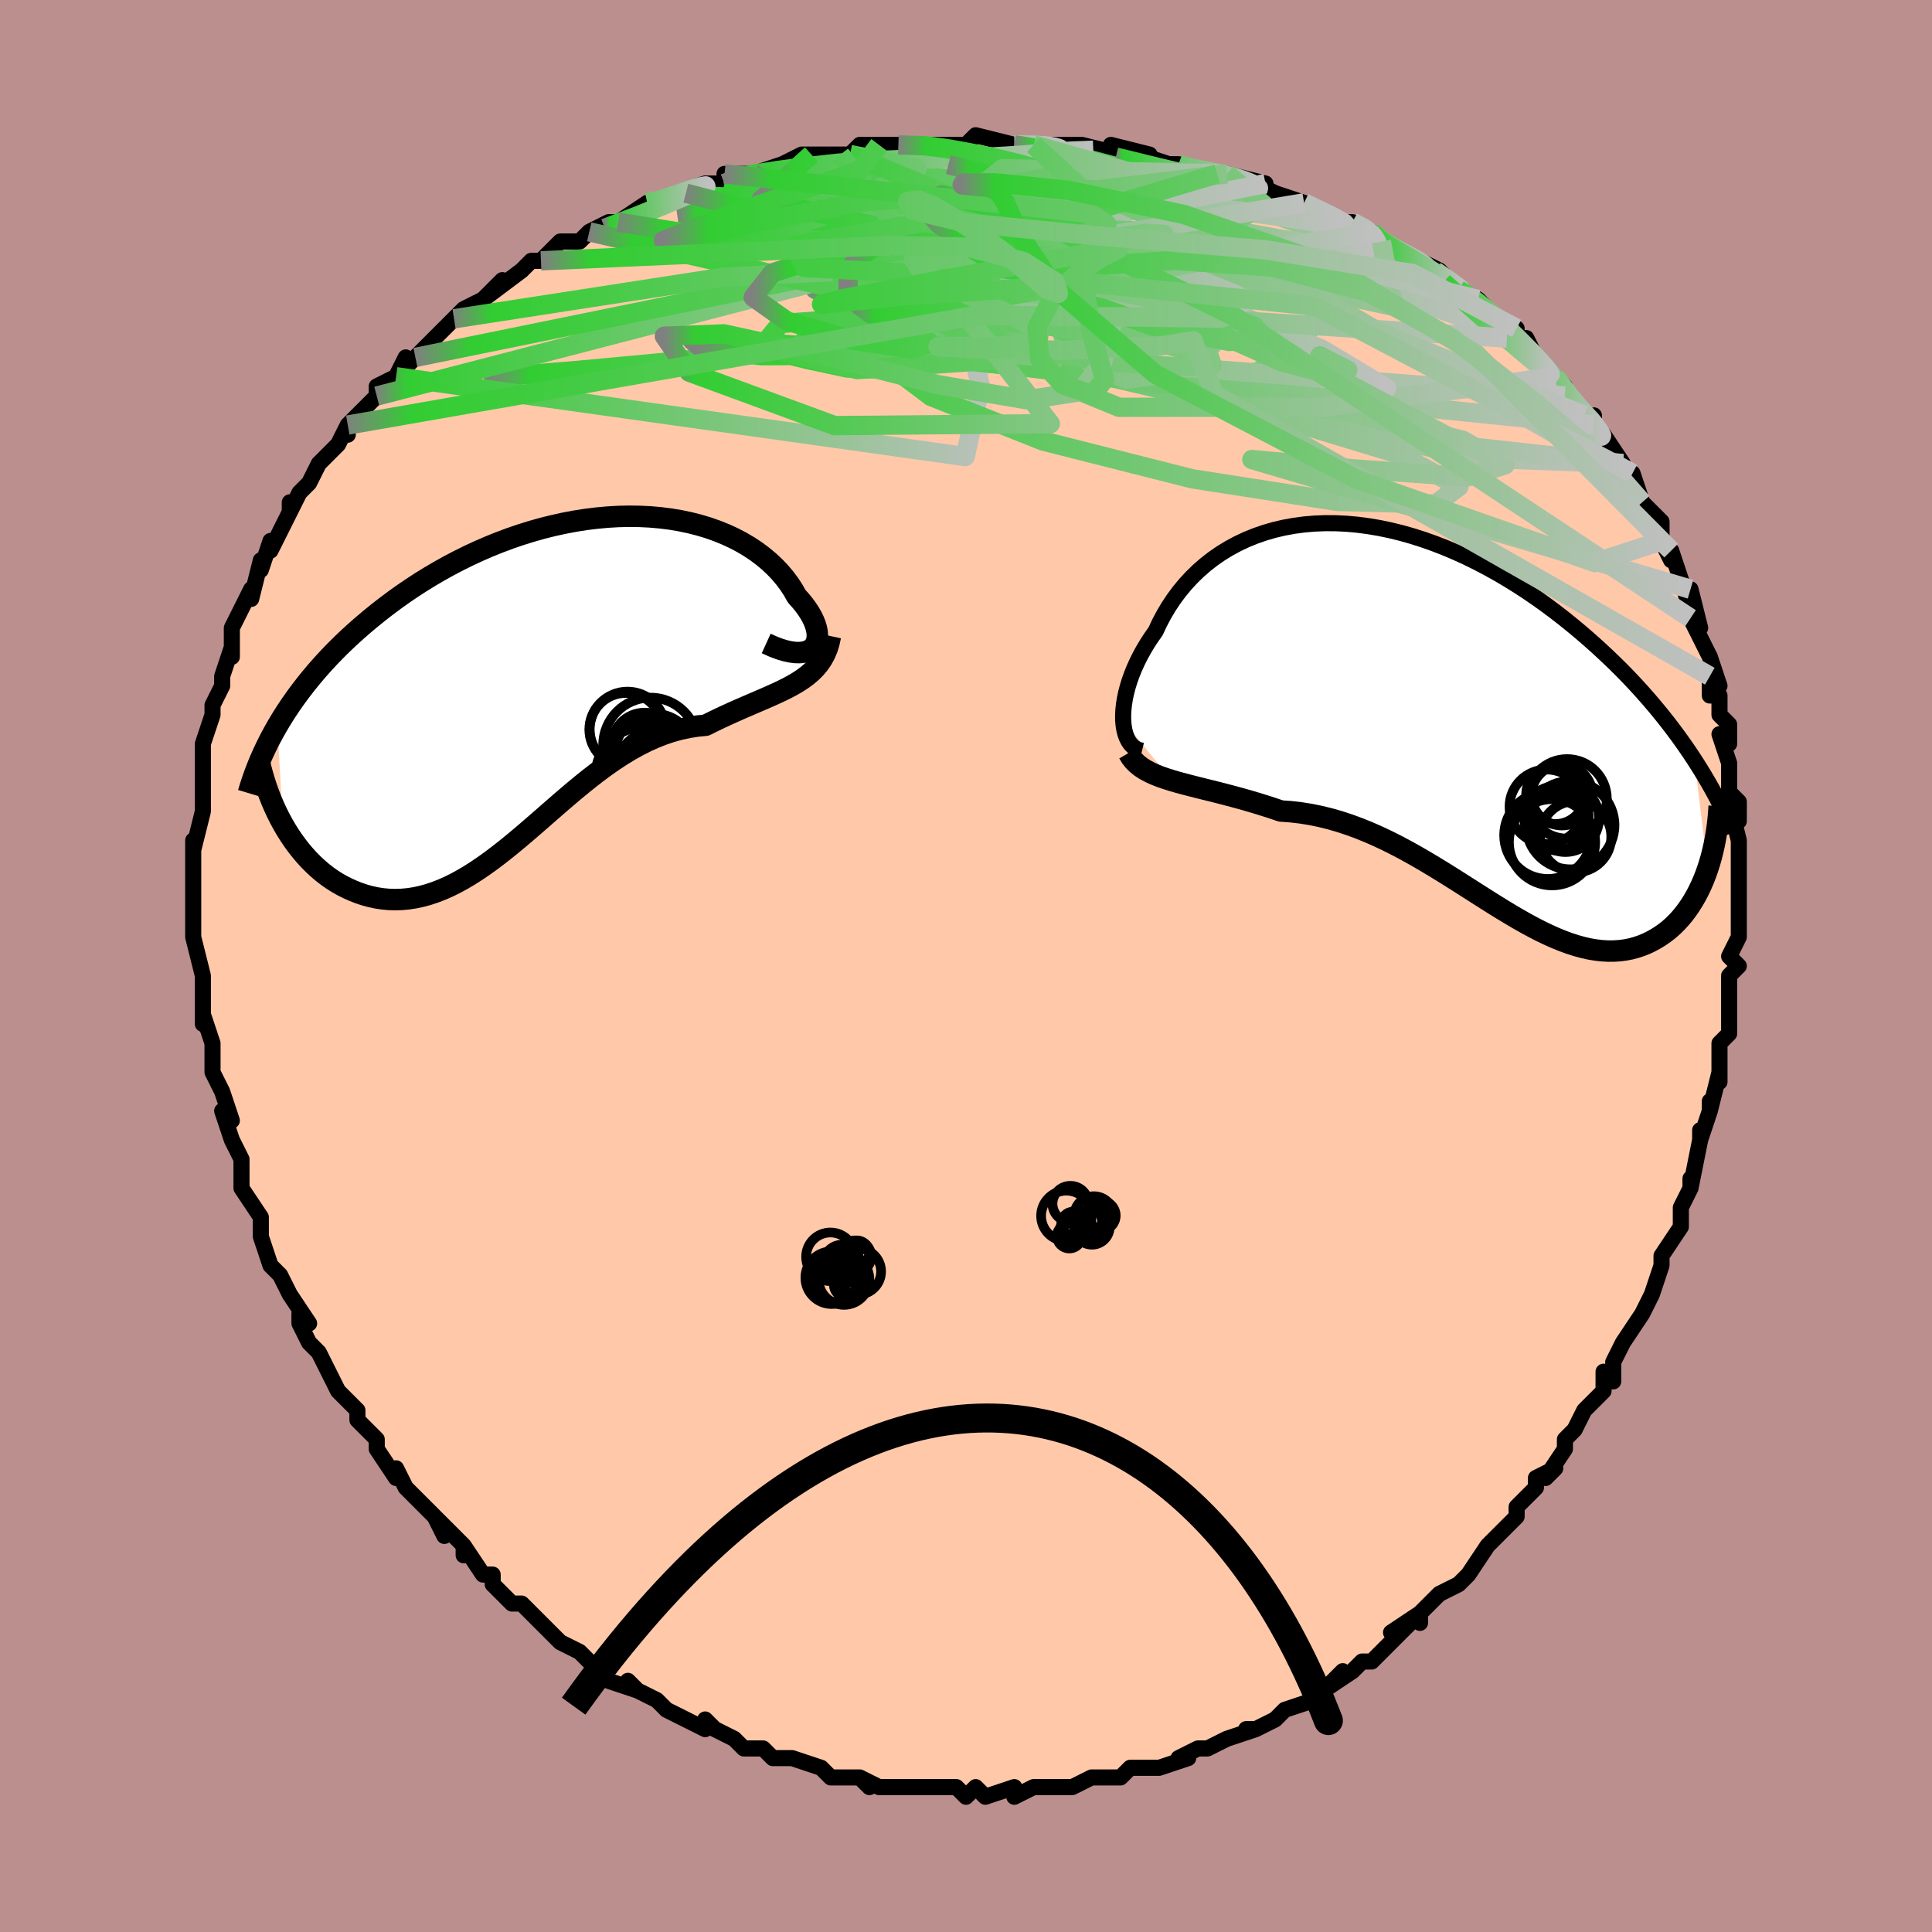 <svg viewBox="-100 -100 200 200" xmlns="http://www.w3.org/2000/svg" width="400" height="400" id="face-svg"><defs><clipPath id="leftEyeClipPath"><polyline points="26.999,-3.655,27.199,-3.867,27.351,-4.112,27.456,-4.388,27.516,-4.691,27.53,-5.017,27.501,-5.365,27.428,-5.731,27.312,-6.113,27.155,-6.509,26.958,-6.915,26.721,-7.329,26.445,-7.75,26.132,-8.175,25.782,-8.602,25.396,-9.028,25.039,-9.661,24.633,-10.286,24.177,-10.899,23.673,-11.497,23.121,-12.077,22.523,-12.637,21.879,-13.174,21.192,-13.686,20.462,-14.17,19.692,-14.625,18.883,-15.048,18.038,-15.439,17.157,-15.795,16.245,-16.117,15.301,-16.401,14.329,-16.649,13.331,-16.858,12.31,-17.029,11.267,-17.16,10.205,-17.253,9.126,-17.306,8.032,-17.32,6.927,-17.295,5.812,-17.231,4.689,-17.129,3.562,-16.989,2.431,-16.812,1.3,-16.599,0.17,-16.35,-0.957,-16.068,-2.078,-15.752,-3.191,-15.404,-4.295,-15.026,-5.388,-14.618,-6.468,-14.182,-7.534,-13.719,-8.583,-13.232,-9.615,-12.721,-10.629,-12.189,-11.622,-11.636,-12.595,-11.065,-13.545,-10.478,-14.472,-9.875,-15.376,-9.259,-16.255,-8.631,-17.11,-7.994,-17.939,-7.348,-18.743,-6.696,-19.521,-6.04,-20.274,-5.38,-21.003,-4.715,-21.71,-4.042,-22.393,-3.363,-23.053,-2.678,-23.69,-1.988,-24.304,-1.293,-24.893,-0.594,-25.459,0.108,-26.002,0.812,-26.52,1.518,-27.015,2.225,-27.486,2.933,-27.933,3.641,-28.357,4.349,-27.81,14.532,-27.473,15.112,-27.118,15.678,-26.747,16.229,-26.359,16.763,-25.954,17.28,-25.533,17.778,-25.097,18.256,-24.645,18.712,-24.179,19.145,-23.698,19.555,-23.203,19.939,-22.695,20.296,-22.173,20.626,-21.64,20.927,-21.092,21.202,-20.527,21.456,-19.948,21.683,-19.353,21.883,-18.744,22.051,-18.123,22.185,-17.489,22.283,-16.844,22.344,-16.187,22.365,-15.521,22.346,-14.846,22.285,-14.161,22.181,-13.469,22.034,-12.769,21.843,-12.062,21.61,-11.348,21.334,-10.628,21.015,-9.903,20.656,-9.172,20.257,-8.437,19.819,-7.696,19.345,-6.951,18.836,-6.201,18.296,-5.448,17.726,-4.689,17.129,-3.927,16.508,-3.16,15.868,-2.389,15.21,-1.613,14.539,-0.833,13.859,-0.048,13.173,0.742,12.485,1.537,11.8,2.337,11.122,3.144,10.455,3.956,9.803,4.774,9.171,5.598,8.562,6.429,7.98,7.266,7.43,8.11,6.915,8.96,6.439,9.817,6.004,10.68,5.614,11.549,5.27,12.424,4.976,13.304,4.733,14.189,4.542,15.077,4.402,15.967,4.314,16.67,3.964,17.369,3.626,18.063,3.302,18.749,2.99,19.428,2.689,20.098,2.397,20.758,2.113,21.406,1.835,22.042,1.561,22.663,1.289,23.268,1.016,23.855,0.74,24.422,0.458,24.968,0.165,25.49,-0.141"></polyline></clipPath><clipPath id="rightEyeClipPath"><polyline points="-32.155,0.082,-32.161,-0.445,-32.133,-0.997,-32.071,-1.57,-31.976,-2.162,-31.847,-2.769,-31.685,-3.388,-31.49,-4.018,-31.263,-4.655,-31.003,-5.297,-30.712,-5.941,-30.39,-6.586,-30.037,-7.228,-29.654,-7.867,-29.242,-8.5,-28.8,-9.125,-28.395,-9.991,-27.946,-10.84,-27.454,-11.669,-26.919,-12.474,-26.342,-13.252,-25.723,-14,-25.063,-14.716,-24.363,-15.396,-23.625,-16.039,-22.849,-16.642,-22.037,-17.204,-21.191,-17.722,-20.311,-18.196,-19.401,-18.625,-18.462,-19.006,-17.495,-19.34,-16.503,-19.626,-15.487,-19.863,-14.45,-20.051,-13.394,-20.191,-12.32,-20.281,-11.231,-20.322,-10.129,-20.315,-9.015,-20.261,-7.893,-20.159,-6.765,-20.011,-5.631,-19.819,-4.495,-19.582,-3.358,-19.303,-2.222,-18.982,-1.089,-18.621,0.038,-18.222,1.159,-17.787,2.272,-17.316,3.374,-16.813,4.464,-16.278,5.541,-15.714,6.604,-15.124,7.65,-14.508,8.679,-13.869,9.69,-13.209,10.681,-12.53,11.653,-11.835,12.603,-11.126,13.531,-10.404,14.436,-9.672,15.319,-8.933,16.179,-8.187,17.015,-7.438,17.827,-6.686,18.618,-5.931,19.389,-5.169,20.139,-4.401,20.868,-3.628,21.576,-2.852,22.263,-2.072,22.928,-1.29,23.572,-0.507,24.194,0.277,24.794,1.06,25.373,1.842,25.929,2.623,26.465,3.401,26.979,4.177,28.352,15.467,28.141,16.06,27.913,16.639,27.667,17.203,27.405,17.751,27.126,18.282,26.829,18.795,26.516,19.289,26.187,19.763,25.841,20.215,25.478,20.645,25.1,21.052,24.706,21.433,24.296,21.79,23.871,22.119,23.428,22.426,22.968,22.712,22.49,22.974,21.994,23.211,21.481,23.419,20.95,23.597,20.402,23.743,19.838,23.855,19.257,23.932,18.659,23.972,18.045,23.975,17.416,23.939,16.771,23.865,16.11,23.753,15.434,23.602,14.744,23.412,14.038,23.185,13.319,22.921,12.585,22.621,11.837,22.287,11.075,21.92,10.299,21.521,9.51,21.093,8.708,20.639,7.893,20.159,7.066,19.658,6.225,19.137,5.372,18.6,4.508,18.05,3.631,17.49,2.742,16.924,1.842,16.354,0.931,15.785,0.009,15.22,-0.924,14.663,-1.866,14.117,-2.819,13.586,-3.781,13.074,-4.753,12.584,-5.732,12.119,-6.72,11.684,-7.715,11.28,-8.716,10.911,-9.723,10.579,-10.735,10.287,-11.751,10.036,-12.769,9.829,-13.789,9.666,-14.809,9.548,-15.828,9.475,-16.659,9.194,-17.485,8.927,-18.304,8.673,-19.117,8.433,-19.92,8.204,-20.714,7.987,-21.496,7.78,-22.266,7.582,-23.021,7.392,-23.761,7.208,-24.483,7.028,-25.186,6.85,-25.867,6.673,-26.526,6.494,-27.159,6.309"></polyline></clipPath><filter id="fuzzy"><feTurbulence id="turbulence" baseFrequency="0.05" numOctaves="3" type="noise" result="noise"></feTurbulence><feDisplacementMap in="SourceGraphic" in2="noise" scale="2"></feDisplacementMap></filter><linearGradient id="rainbowGradient" x1="0%" y1="0%" x2="100%" y2="0%"><stop offset="0%" style="stop-color: rgb(128, 128, 128);  stop-opacity: 1"></stop><stop offset="4.872%" style="stop-color: rgb(50, 205, 50);  stop-opacity: 1"></stop><stop offset="100%" style="stop-color: rgb(192, 192, 192);  stop-opacity: 1"></stop></linearGradient></defs><title>That&#39;s an ugly face</title><desc>CREATED BY XUAN TANG, MORE INFO AT TXSTC55.GITHUB.IO</desc><rect x="-100" y="-100" width="100%" height="100%" opacity="1" fill="rgb(188, 143, 143)"></rect><polyline id="faceContour" points="80,0,79,1,79,4,79,3,79,7,78,8,78,9,78,9,78,12,78,11,77,15,77,14,77,15,76,18,76,17,76,18,75,23,75,22,75,23,74,25,74,27,72,30,72,30,72,31,72,31,71,34,70,36,70,36,70,36,68,39,68,39,67,41,67,43,66,42,66,44,65,45,64,46,63,48,62,49,62,50,60,53,61,52,59,53,59,54,59,54,57,56,57,57,56,58,54,60,54,60,54,60,52,63,52,63,51,64,49,65,47,67,47,68,47,67,44,69,46,68,45,69,44,70,42,72,41,72,40,73,37,75,39,73,37,75,36,76,33,77,33,77,32,78,32,78,30,79,29,79,30,79,27,80,25,81,25,81,24,81,22,82,23,82,20,83,19,83,19,83,17,83,16,84,14,84,14,84,13,84,11,85,9,85,10,85,7,85,7,85,5,86,5,86,5,85,2,86,1,85,0,86,-1,85,-3,85,-2,85,-5,85,-6,85,-7,85,-8,85,-9,85,-11,84,-10,85,-11,84,-14,84,-15,83,-15,83,-18,82,-19,82,-20,82,-20,82,-21,81,-23,81,-24,80,-26,79,-26,79,-27,78,-27,79,-31,77,-31,77,-31,77,-32,76,-34,75,-35,74,-34,75,-37,74,-38,73,-39,72,-39,72,-40,71,-42,70,-43,69,-44,68,-45,67,-46,66,-47,66,-47,66,-49,64,-49,63,-50,63,-52,60,-52,61,-52,60,-55,57,-54,59,-55,57,-56,56,-57,55,-58,54,-59,52,-59,53,-61,50,-61,49,-61,49,-63,47,-63,46,-64,45,-65,44,-66,42,-66,42,-67,40,-68,39,-69,37,-69,36,-68,37,-70,34,-70,34,-71,32,-72,31,-72,31,-73,28,-73,27,-73,28,-73,26,-75,23,-75,23,-75,22,-75,20,-76,18,-76,18,-77,15,-76,16,-77,13,-78,11,-78,11,-78,9,-78,8,-79,5,-79,6,-79,2,-79,3,-79,2,-79,1,-80,-3,-80,-3,-80,-4,-80,-6,-80,-8,-80,-8,-80,-7,-80,-9,-80,-13,-80,-12,-79,-16,-79,-16,-79,-18,-79,-19,-79,-19,-79,-21,-79,-22,-79,-23,-78,-26,-78,-27,-77,-29,-77,-30,-77,-30,-77,-30,-76,-33,-76,-32,-76,-34,-76,-35,-74,-39,-74,-39,-74,-38,-73,-42,-73,-41,-72,-44,-72,-43,-71,-45,-70,-47,-70,-48,-70,-47,-69,-49,-68,-50,-67,-52,-66,-53,-65,-54,-64,-56,-64,-55,-64,-56,-63,-57,-61,-59,-61,-60,-59,-61,-59,-61,-58,-63,-58,-62,-57,-63,-56,-64,-53,-67,-53,-67,-54,-66,-52,-68,-50,-69,-48,-71,-50,-69,-46,-72,-45,-73,-44,-73,-43,-74,-44,-73,-42,-75,-40,-75,-39,-76,-39,-76,-37,-77,-36,-77,-33,-79,-32,-79,-30,-80,-29,-80,-30,-80,-27,-81,-27,-81,-25,-81,-22,-82,-25,-82,-22,-82,-19,-83,-17,-84,-16,-84,-16,-84,-13,-84,-11,-84,-12,-84,-11,-85,-9,-85,-8,-85,-7,-85,-3,-85,-3,-85,-2,-85,0,-85,1,-86,5,-85,5,-85,5,-85,7,-85,7,-85,12,-85,10,-85,12,-85,16,-84,16,-84,15,-85,19,-84,18,-84,21,-83,22,-83,21,-83,26,-82,27,-82,26,-82,27,-82,31,-81,30,-81,32,-80,35,-79,34,-79,35,-79,39,-77,40,-77,42,-76,42,-76,43,-75,43,-75,43,-75,45,-74,47,-73,47,-73,49,-72,50,-71,51,-70,51,-70,53,-69,54,-68,55,-67,57,-66,56,-65,58,-65,59,-63,60,-62,61,-61,62,-60,62,-59,64,-57,65,-56,65,-57,65,-56,66,-55,68,-52,68,-52,68,-51,69,-51,70,-48,71,-47,71,-47,72,-46,72,-44,72,-44,73,-42,73,-43,74,-40,75,-37,75,-39,76,-35,75,-36,76,-34,77,-32,78,-29,77,-30,77,-28,78,-28,78,-26,79,-25,79,-23,78,-24,79,-21,79,-18,80,-17,80,-15,79,-17,80,-13,80,-13,80,-11,80,-11,80,-9,80,-8,80,-6,80,-4,80,-3,79,-1,80,0,79,1" fill="#ffc9a9" stroke="black" stroke-width="1.667" stroke-linejoin="round" filter="url(#fuzzy)"></polyline><g transform="translate(48.426 -25.52)"><polyline id="rightCountour" points="-32.155,0.082,-32.161,-0.445,-32.133,-0.997,-32.071,-1.57,-31.976,-2.162,-31.847,-2.769,-31.685,-3.388,-31.49,-4.018,-31.263,-4.655,-31.003,-5.297,-30.712,-5.941,-30.39,-6.586,-30.037,-7.228,-29.654,-7.867,-29.242,-8.5,-28.8,-9.125,-28.395,-9.991,-27.946,-10.84,-27.454,-11.669,-26.919,-12.474,-26.342,-13.252,-25.723,-14,-25.063,-14.716,-24.363,-15.396,-23.625,-16.039,-22.849,-16.642,-22.037,-17.204,-21.191,-17.722,-20.311,-18.196,-19.401,-18.625,-18.462,-19.006,-17.495,-19.34,-16.503,-19.626,-15.487,-19.863,-14.45,-20.051,-13.394,-20.191,-12.32,-20.281,-11.231,-20.322,-10.129,-20.315,-9.015,-20.261,-7.893,-20.159,-6.765,-20.011,-5.631,-19.819,-4.495,-19.582,-3.358,-19.303,-2.222,-18.982,-1.089,-18.621,0.038,-18.222,1.159,-17.787,2.272,-17.316,3.374,-16.813,4.464,-16.278,5.541,-15.714,6.604,-15.124,7.65,-14.508,8.679,-13.869,9.69,-13.209,10.681,-12.53,11.653,-11.835,12.603,-11.126,13.531,-10.404,14.436,-9.672,15.319,-8.933,16.179,-8.187,17.015,-7.438,17.827,-6.686,18.618,-5.931,19.389,-5.169,20.139,-4.401,20.868,-3.628,21.576,-2.852,22.263,-2.072,22.928,-1.29,23.572,-0.507,24.194,0.277,24.794,1.06,25.373,1.842,25.929,2.623,26.465,3.401,26.979,4.177,28.352,15.467,28.141,16.06,27.913,16.639,27.667,17.203,27.405,17.751,27.126,18.282,26.829,18.795,26.516,19.289,26.187,19.763,25.841,20.215,25.478,20.645,25.1,21.052,24.706,21.433,24.296,21.79,23.871,22.119,23.428,22.426,22.968,22.712,22.49,22.974,21.994,23.211,21.481,23.419,20.95,23.597,20.402,23.743,19.838,23.855,19.257,23.932,18.659,23.972,18.045,23.975,17.416,23.939,16.771,23.865,16.11,23.753,15.434,23.602,14.744,23.412,14.038,23.185,13.319,22.921,12.585,22.621,11.837,22.287,11.075,21.92,10.299,21.521,9.51,21.093,8.708,20.639,7.893,20.159,7.066,19.658,6.225,19.137,5.372,18.6,4.508,18.05,3.631,17.49,2.742,16.924,1.842,16.354,0.931,15.785,0.009,15.22,-0.924,14.663,-1.866,14.117,-2.819,13.586,-3.781,13.074,-4.753,12.584,-5.732,12.119,-6.72,11.684,-7.715,11.28,-8.716,10.911,-9.723,10.579,-10.735,10.287,-11.751,10.036,-12.769,9.829,-13.789,9.666,-14.809,9.548,-15.828,9.475,-16.659,9.194,-17.485,8.927,-18.304,8.673,-19.117,8.433,-19.92,8.204,-20.714,7.987,-21.496,7.78,-22.266,7.582,-23.021,7.392,-23.761,7.208,-24.483,7.028,-25.186,6.85,-25.867,6.673,-26.526,6.494,-27.159,6.309" fill="white" stroke="white" stroke-width="0" stroke-linejoin="round" filter="url(#fuzzy)"></polyline></g><g transform="translate(-42.917 -29.238)"><polyline id="leftCountour" points="26.999,-3.655,27.199,-3.867,27.351,-4.112,27.456,-4.388,27.516,-4.691,27.53,-5.017,27.501,-5.365,27.428,-5.731,27.312,-6.113,27.155,-6.509,26.958,-6.915,26.721,-7.329,26.445,-7.75,26.132,-8.175,25.782,-8.602,25.396,-9.028,25.039,-9.661,24.633,-10.286,24.177,-10.899,23.673,-11.497,23.121,-12.077,22.523,-12.637,21.879,-13.174,21.192,-13.686,20.462,-14.17,19.692,-14.625,18.883,-15.048,18.038,-15.439,17.157,-15.795,16.245,-16.117,15.301,-16.401,14.329,-16.649,13.331,-16.858,12.31,-17.029,11.267,-17.16,10.205,-17.253,9.126,-17.306,8.032,-17.32,6.927,-17.295,5.812,-17.231,4.689,-17.129,3.562,-16.989,2.431,-16.812,1.3,-16.599,0.17,-16.35,-0.957,-16.068,-2.078,-15.752,-3.191,-15.404,-4.295,-15.026,-5.388,-14.618,-6.468,-14.182,-7.534,-13.719,-8.583,-13.232,-9.615,-12.721,-10.629,-12.189,-11.622,-11.636,-12.595,-11.065,-13.545,-10.478,-14.472,-9.875,-15.376,-9.259,-16.255,-8.631,-17.11,-7.994,-17.939,-7.348,-18.743,-6.696,-19.521,-6.04,-20.274,-5.38,-21.003,-4.715,-21.71,-4.042,-22.393,-3.363,-23.053,-2.678,-23.69,-1.988,-24.304,-1.293,-24.893,-0.594,-25.459,0.108,-26.002,0.812,-26.52,1.518,-27.015,2.225,-27.486,2.933,-27.933,3.641,-28.357,4.349,-27.81,14.532,-27.473,15.112,-27.118,15.678,-26.747,16.229,-26.359,16.763,-25.954,17.28,-25.533,17.778,-25.097,18.256,-24.645,18.712,-24.179,19.145,-23.698,19.555,-23.203,19.939,-22.695,20.296,-22.173,20.626,-21.64,20.927,-21.092,21.202,-20.527,21.456,-19.948,21.683,-19.353,21.883,-18.744,22.051,-18.123,22.185,-17.489,22.283,-16.844,22.344,-16.187,22.365,-15.521,22.346,-14.846,22.285,-14.161,22.181,-13.469,22.034,-12.769,21.843,-12.062,21.61,-11.348,21.334,-10.628,21.015,-9.903,20.656,-9.172,20.257,-8.437,19.819,-7.696,19.345,-6.951,18.836,-6.201,18.296,-5.448,17.726,-4.689,17.129,-3.927,16.508,-3.16,15.868,-2.389,15.21,-1.613,14.539,-0.833,13.859,-0.048,13.173,0.742,12.485,1.537,11.8,2.337,11.122,3.144,10.455,3.956,9.803,4.774,9.171,5.598,8.562,6.429,7.98,7.266,7.43,8.11,6.915,8.96,6.439,9.817,6.004,10.68,5.614,11.549,5.27,12.424,4.976,13.304,4.733,14.189,4.542,15.077,4.402,15.967,4.314,16.67,3.964,17.369,3.626,18.063,3.302,18.749,2.99,19.428,2.689,20.098,2.397,20.758,2.113,21.406,1.835,22.042,1.561,22.663,1.289,23.268,1.016,23.855,0.74,24.422,0.458,24.968,0.165,25.49,-0.141" fill="white" stroke="white" stroke-width="0" stroke-linejoin="round" filter="url(#fuzzy)"></polyline></g><g transform="translate(48.426 -25.52)"><polyline id="rightUpper" points="-30.204,3.234,-30.553,3.15,-30.868,3.003,-31.149,2.799,-31.396,2.541,-31.608,2.233,-31.786,1.879,-31.93,1.483,-32.039,1.05,-32.114,0.581,-32.155,0.082,-32.161,-0.445,-32.133,-0.997,-32.071,-1.57,-31.976,-2.162,-31.847,-2.769,-31.685,-3.388,-31.49,-4.018,-31.263,-4.655,-31.003,-5.297,-30.712,-5.941,-30.39,-6.586,-30.037,-7.228,-29.654,-7.867,-29.242,-8.5,-28.8,-9.125,-28.395,-9.991,-27.946,-10.84,-27.454,-11.669,-26.919,-12.474,-26.342,-13.252,-25.723,-14,-25.063,-14.716,-24.363,-15.396,-23.625,-16.039,-22.849,-16.642,-22.037,-17.204,-21.191,-17.722,-20.311,-18.196,-19.401,-18.625,-18.462,-19.006,-17.495,-19.34,-16.503,-19.626,-15.487,-19.863,-14.45,-20.051,-13.394,-20.191,-12.32,-20.281,-11.231,-20.322,-10.129,-20.315,-9.015,-20.261,-7.893,-20.159,-6.765,-20.011,-5.631,-19.819,-4.495,-19.582,-3.358,-19.303,-2.222,-18.982,-1.089,-18.621,0.038,-18.222,1.159,-17.787,2.272,-17.316,3.374,-16.813,4.464,-16.278,5.541,-15.714,6.604,-15.124,7.65,-14.508,8.679,-13.869,9.69,-13.209,10.681,-12.53,11.653,-11.835,12.603,-11.126,13.531,-10.404,14.436,-9.672,15.319,-8.933,16.179,-8.187,17.015,-7.438,17.827,-6.686,18.618,-5.931,19.389,-5.169,20.139,-4.401,20.868,-3.628,21.576,-2.852,22.263,-2.072,22.928,-1.29,23.572,-0.507,24.194,0.277,24.794,1.06,25.373,1.842,25.929,2.623,26.465,3.401,26.979,4.177,27.471,4.949,27.942,5.717,28.392,6.48,28.822,7.239,29.231,7.993,29.62,8.741,29.989,9.484,30.339,10.221,30.669,10.953,30.982,11.679" fill="none" stroke="black" stroke-width="1.667" stroke-linejoin="round" filter="url(#fuzzy)"></polyline><polyline id="rightLower" points="-31.599,3.469,-31.349,3.895,-31.048,4.277,-30.7,4.62,-30.307,4.93,-29.872,5.21,-29.398,5.464,-28.887,5.698,-28.342,5.915,-27.765,6.117,-27.159,6.309,-26.526,6.494,-25.867,6.673,-25.186,6.85,-24.483,7.028,-23.761,7.208,-23.021,7.392,-22.266,7.582,-21.496,7.78,-20.714,7.987,-19.92,8.204,-19.117,8.433,-18.304,8.673,-17.485,8.927,-16.659,9.194,-15.828,9.475,-14.809,9.548,-13.789,9.666,-12.769,9.829,-11.751,10.036,-10.735,10.287,-9.723,10.579,-8.716,10.911,-7.715,11.28,-6.72,11.684,-5.732,12.119,-4.753,12.584,-3.781,13.074,-2.819,13.586,-1.866,14.117,-0.924,14.663,0.009,15.22,0.931,15.785,1.842,16.354,2.742,16.924,3.631,17.49,4.508,18.05,5.372,18.6,6.225,19.137,7.066,19.658,7.893,20.159,8.708,20.639,9.51,21.093,10.299,21.521,11.075,21.92,11.837,22.287,12.585,22.621,13.319,22.921,14.038,23.185,14.744,23.412,15.434,23.602,16.11,23.753,16.771,23.865,17.416,23.939,18.045,23.975,18.659,23.972,19.257,23.932,19.838,23.855,20.402,23.743,20.95,23.597,21.481,23.419,21.994,23.211,22.49,22.974,22.968,22.712,23.428,22.426,23.871,22.119,24.296,21.79,24.706,21.433,25.1,21.052,25.478,20.645,25.841,20.215,26.187,19.763,26.516,19.289,26.829,18.795,27.126,18.282,27.405,17.751,27.667,17.203,27.913,16.639,28.141,16.06,28.352,15.467,28.546,14.862,28.723,14.245,28.883,13.616,29.026,12.978,29.153,12.33,29.263,11.674,29.357,11.01,29.435,10.339,29.497,9.66,29.544,8.976" fill="none" stroke="black" stroke-width="2.222" stroke-linejoin="round" filter="url(#fuzzy)"></polyline><!--[--><circle r="3.852" cx="11.691" cy="9.034" stroke="black" fill="none" stroke-width="1" filter="url(#fuzzy)" clip-path="url(#rightEyeClipPath)"></circle><circle r="3.489" cx="13.623" cy="10.234" stroke="black" fill="none" stroke-width="1" filter="url(#fuzzy)" clip-path="url(#rightEyeClipPath)"></circle><circle r="3.338" cx="12.702" cy="10.215" stroke="black" fill="none" stroke-width="1" filter="url(#fuzzy)" clip-path="url(#rightEyeClipPath)"></circle><circle r="3.035" cx="12.594" cy="7.787" stroke="black" fill="none" stroke-width="1" filter="url(#fuzzy)" clip-path="url(#rightEyeClipPath)"></circle><circle r="3.149" cx="13.269" cy="7.828" stroke="black" fill="none" stroke-width="1" filter="url(#fuzzy)" clip-path="url(#rightEyeClipPath)"></circle><circle r="4.116" cx="13.797" cy="8.215" stroke="black" fill="none" stroke-width="1" filter="url(#fuzzy)" clip-path="url(#rightEyeClipPath)"></circle><circle r="3.689" cx="14.686" cy="12.135" stroke="black" fill="none" stroke-width="1" filter="url(#fuzzy)" clip-path="url(#rightEyeClipPath)"></circle><circle r="4.57" cx="14.134" cy="10.939" stroke="black" fill="none" stroke-width="1" filter="url(#fuzzy)" clip-path="url(#rightEyeClipPath)"></circle><circle r="4.521" cx="11.805" cy="11.989" stroke="black" fill="none" stroke-width="1" filter="url(#fuzzy)" clip-path="url(#rightEyeClipPath)"></circle><circle r="4.467" cx="12.242" cy="12.711" stroke="black" fill="none" stroke-width="1" filter="url(#fuzzy)" clip-path="url(#rightEyeClipPath)"></circle><!--]--></g><g transform="translate(-42.917 -29.238)"><polyline id="leftUpper" points="22.234,-4.152,22.947,-3.829,23.606,-3.578,24.211,-3.395,24.763,-3.275,25.263,-3.213,25.711,-3.207,26.108,-3.252,26.454,-3.344,26.751,-3.479,26.999,-3.655,27.199,-3.867,27.351,-4.112,27.456,-4.388,27.516,-4.691,27.53,-5.017,27.501,-5.365,27.428,-5.731,27.312,-6.113,27.155,-6.509,26.958,-6.915,26.721,-7.329,26.445,-7.75,26.132,-8.175,25.782,-8.602,25.396,-9.028,25.039,-9.661,24.633,-10.286,24.177,-10.899,23.673,-11.497,23.121,-12.077,22.523,-12.637,21.879,-13.174,21.192,-13.686,20.462,-14.17,19.692,-14.625,18.883,-15.048,18.038,-15.439,17.157,-15.795,16.245,-16.117,15.301,-16.401,14.329,-16.649,13.331,-16.858,12.31,-17.029,11.267,-17.16,10.205,-17.253,9.126,-17.306,8.032,-17.32,6.927,-17.295,5.812,-17.231,4.689,-17.129,3.562,-16.989,2.431,-16.812,1.3,-16.599,0.17,-16.35,-0.957,-16.068,-2.078,-15.752,-3.191,-15.404,-4.295,-15.026,-5.388,-14.618,-6.468,-14.182,-7.534,-13.719,-8.583,-13.232,-9.615,-12.721,-10.629,-12.189,-11.622,-11.636,-12.595,-11.065,-13.545,-10.478,-14.472,-9.875,-15.376,-9.259,-16.255,-8.631,-17.11,-7.994,-17.939,-7.348,-18.743,-6.696,-19.521,-6.04,-20.274,-5.38,-21.003,-4.715,-21.71,-4.042,-22.393,-3.363,-23.053,-2.678,-23.69,-1.988,-24.304,-1.293,-24.893,-0.594,-25.459,0.108,-26.002,0.812,-26.52,1.518,-27.015,2.225,-27.486,2.933,-27.933,3.641,-28.357,4.349,-28.758,5.057,-29.136,5.763,-29.491,6.468,-29.824,7.17,-30.135,7.871,-30.424,8.57,-30.692,9.265,-30.938,9.958,-31.165,10.649,-31.372,11.336" fill="none" stroke="black" stroke-width="2.222" stroke-linejoin="round" filter="url(#fuzzy)"></polyline><polyline id="leftLower" points="28.882,-4.918,28.734,-4.22,28.535,-3.587,28.289,-3.012,27.999,-2.489,27.668,-2.013,27.298,-1.578,26.893,-1.178,26.455,-0.808,25.987,-0.464,25.49,-0.141,24.968,0.165,24.422,0.458,23.855,0.74,23.268,1.016,22.663,1.289,22.042,1.561,21.406,1.835,20.758,2.113,20.098,2.397,19.428,2.689,18.749,2.99,18.063,3.302,17.369,3.626,16.67,3.964,15.967,4.314,15.077,4.402,14.189,4.542,13.304,4.733,12.424,4.976,11.549,5.27,10.68,5.614,9.817,6.004,8.96,6.439,8.11,6.915,7.266,7.43,6.429,7.98,5.598,8.562,4.774,9.171,3.956,9.803,3.144,10.455,2.337,11.122,1.537,11.8,0.742,12.485,-0.048,13.173,-0.833,13.859,-1.613,14.539,-2.389,15.21,-3.16,15.868,-3.927,16.508,-4.689,17.129,-5.448,17.726,-6.201,18.296,-6.951,18.836,-7.696,19.345,-8.437,19.819,-9.172,20.257,-9.903,20.656,-10.628,21.015,-11.348,21.334,-12.062,21.61,-12.769,21.843,-13.469,22.034,-14.161,22.181,-14.846,22.285,-15.521,22.346,-16.187,22.365,-16.844,22.344,-17.489,22.283,-18.123,22.185,-18.744,22.051,-19.353,21.883,-19.948,21.683,-20.527,21.456,-21.092,21.202,-21.64,20.927,-22.173,20.626,-22.695,20.296,-23.203,19.939,-23.698,19.555,-24.179,19.145,-24.645,18.712,-25.097,18.256,-25.533,17.778,-25.954,17.28,-26.359,16.763,-26.747,16.229,-27.118,15.678,-27.473,15.112,-27.81,14.532,-28.13,13.94,-28.432,13.335,-28.716,12.721,-28.983,12.096,-29.232,11.463,-29.464,10.821,-29.678,10.173,-29.875,9.518,-30.055,8.857,-30.218,8.191" fill="none" stroke="black" stroke-width="2.222" stroke-linejoin="round" filter="url(#fuzzy)"></polyline><!--[--><circle r="3.788" cx="7.712" cy="4.76" stroke="black" fill="none" stroke-width="1" filter="url(#fuzzy)" clip-path="url(#leftEyeClipPath)"></circle><circle r="4.886" cx="11.322" cy="9.556" stroke="black" fill="none" stroke-width="1" filter="url(#fuzzy)" clip-path="url(#leftEyeClipPath)"></circle><circle r="3.086" cx="8.7" cy="7.627" stroke="black" fill="none" stroke-width="1" filter="url(#fuzzy)" clip-path="url(#leftEyeClipPath)"></circle><circle r="3.801" cx="9.529" cy="7.758" stroke="black" fill="none" stroke-width="1" filter="url(#fuzzy)" clip-path="url(#leftEyeClipPath)"></circle><circle r="4.898" cx="10.258" cy="6.355" stroke="black" fill="none" stroke-width="1" filter="url(#fuzzy)" clip-path="url(#leftEyeClipPath)"></circle><circle r="3.912" cx="7.876" cy="4.745" stroke="black" fill="none" stroke-width="1" filter="url(#fuzzy)" clip-path="url(#leftEyeClipPath)"></circle><circle r="4.106" cx="10.69" cy="7.242" stroke="black" fill="none" stroke-width="1" filter="url(#fuzzy)" clip-path="url(#leftEyeClipPath)"></circle><circle r="3.409" cx="9.65" cy="6.42" stroke="black" fill="none" stroke-width="1" filter="url(#fuzzy)" clip-path="url(#leftEyeClipPath)"></circle><circle r="3.325" cx="11.209" cy="8.925" stroke="black" fill="none" stroke-width="1" filter="url(#fuzzy)" clip-path="url(#leftEyeClipPath)"></circle><circle r="4.882" cx="9.476" cy="9.421" stroke="black" fill="none" stroke-width="1" filter="url(#fuzzy)" clip-path="url(#leftEyeClipPath)"></circle><!--]--></g><g id="hairs"><!--[--><polyline points="5,-85,5.12,-85,5.649,-84.997,6.505,-84.986,7.488,-84.952,8.414,-84.882,9.167,-84.768,9.671,-84.614,9.869,-84.428,9.717,-84.211,9.204,-83.955,8.34,-83.65,7.137,-83.296,5.594,-82.901,3.69,-82.482,1.392,-82.053,-1.334,-81.62,-4.528,-81.183,-8.24,-80.724,-12.534,-80.207,-17.506,-79.574,-23.277,-78.763,-29.899,-77.78" fill="none" stroke="url(#rainbowGradient)" stroke-width="2" stroke-linejoin="round" filter="url(#fuzzy)"></polyline><polyline points="42,-76,42.278,-75.735,42.77,-75.313,43.389,-74.883,44.182,-74.425,45.096,-73.936,46.005,-73.45,46.78,-73.008,47.34,-72.648,47.647,-72.4,47.689,-72.298,47.451,-72.375,46.876,-72.663,45.841,-73.202,44.151,-74.058,41.577,-75.325,38.004,-77.069" fill="none" stroke="url(#rainbowGradient)" stroke-width="2" stroke-linejoin="round" filter="url(#fuzzy)"></polyline><polyline points="35,-79,37.753,-77.678,39.131,-76.924,39.634,-76.355,39.477,-75.862,38.825,-75.4,37.811,-74.933,36.505,-74.427,34.907,-73.859,32.965,-73.22,30.607,-72.514,27.772,-71.751,24.421,-70.946,20.537,-70.108,16.118,-69.243,11.161,-68.348,5.648,-67.413,-0.457,-66.431,-7.191,-65.41,-14.554,-64.386,-22.507,-63.41,-31.004,-62.512,-40.078,-61.669,-49.912,-60.853" fill="none" stroke="url(#rainbowGradient)" stroke-width="2" stroke-linejoin="round" filter="url(#fuzzy)"></polyline><polyline points="5,-85,5.779,-84.893,7.585,-84.589,10.034,-84.108,12.873,-83.457,15.97,-82.643,19.261,-81.696,22.664,-80.668,26.081,-79.612,29.455,-78.547,32.784,-77.459,36.086,-76.34,39.328,-75.232,42.382,-74.242,45.019,-73.494" fill="none" stroke="url(#rainbowGradient)" stroke-width="2" stroke-linejoin="round" filter="url(#fuzzy)"></polyline><polyline points="22,-83,22.68,-82.748,24.352,-82.391,25.748,-82.114,26.852,-81.878,27.84,-81.621,28.753,-81.325,29.523,-81.013,30.052,-80.728,30.275,-80.518,30.164,-80.415,29.704,-80.436,28.864,-80.586,27.574,-80.87,25.743,-81.292,23.263,-81.868,19.952,-82.653,15.507,-83.74" fill="none" stroke="url(#rainbowGradient)" stroke-width="2" stroke-linejoin="round" filter="url(#fuzzy)"></polyline><polyline points="61,-61,61.776,-59.982,62.595,-58.846,63.446,-57.833,64.161,-57.07,64.681,-56.513,65.027,-56.078,65.214,-55.757,65.2,-55.639,64.91,-55.852,64.274,-56.489,63.265,-57.579,61.884,-59.113,60.144,-61.118,58.013,-63.708" fill="none" stroke="url(#rainbowGradient)" stroke-width="2" stroke-linejoin="round" filter="url(#fuzzy)"></polyline><polyline points="56,-65,57.606,-64.384,58.871,-63.234,59.981,-62,61.003,-60.784,61.963,-59.612,62.86,-58.524,63.669,-57.576,64.359,-56.794,64.917,-56.163,65.345,-55.644,65.644,-55.222,65.794,-54.93,65.76,-54.841,65.51,-55.025,65.025,-55.525,64.289,-56.361,63.264,-57.564,61.905,-59.164,60.204,-61.143,58.327,-63.394" fill="none" stroke="url(#rainbowGradient)" stroke-width="2" stroke-linejoin="round" filter="url(#fuzzy)"></polyline><polyline points="-25,-81,-23.447,-81.597,-22.135,-81.854,-20.034,-82.061,-17.361,-82.241,-14.428,-82.327,-11.386,-82.275,-8.276,-82.095,-5.107,-81.83,-1.885,-81.523,1.397,-81.198,4.759,-80.863,8.219,-80.508,11.769,-80.13,15.362,-79.729,18.929,-79.315,22.405,-78.898,25.766,-78.482,29.049,-78.054,32.331,-77.594,35.632,-77.093,38.846,-76.588" fill="none" stroke="url(#rainbowGradient)" stroke-width="2" stroke-linejoin="round" filter="url(#fuzzy)"></polyline><polyline points="-25,-81,-23.384,-81.625,-21.934,-81.974,-19.608,-82.335,-16.629,-82.735,-13.372,-83.095,-10.048,-83.347,-6.731,-83.489,-3.463,-83.566,-0.298,-83.641,2.728,-83.758,5.61,-83.932,8.345,-84.149,10.875,-84.361,13.177,-84.449" fill="none" stroke="url(#rainbowGradient)" stroke-width="2" stroke-linejoin="round" filter="url(#fuzzy)"></polyline><polyline points="42,-76,42.723,-75.308,43.421,-74.786,44.416,-74.176,45.685,-73.446,47.057,-72.66,48.366,-71.889,49.495,-71.192,50.371,-70.617,50.954,-70.209,51.238,-70.005,51.214,-70.035,50.824,-70.344,49.957,-70.985,48.568,-71.946" fill="none" stroke="url(#rainbowGradient)" stroke-width="2" stroke-linejoin="round" filter="url(#fuzzy)"></polyline><polyline points="-32,-79,-30.269,-79.565,-28.568,-79.708,-26.425,-79.683,-23.683,-79.543,-20.4,-79.298,-16.683,-78.967,-12.598,-78.573,-8.158,-78.135,-3.365,-77.663,1.742,-77.153,7.073,-76.584,12.536,-75.932,18.065,-75.191,23.615,-74.388,29.133,-73.574,34.553,-72.798,39.868,-72.053,45.214,-71.22" fill="none" stroke="url(#rainbowGradient)" stroke-width="2" stroke-linejoin="round" filter="url(#fuzzy)"></polyline><polyline points="-33,-79,-31.815,-79.25,-30.632,-79.63,-29.673,-79.966,-28.838,-80.257,-28.057,-80.503,-27.383,-80.68,-26.957,-80.757,-26.924,-80.699,-27.357,-80.475,-28.252,-80.069,-29.599,-79.48,-31.458,-78.693,-33.983,-77.663,-37.392,-76.369" fill="none" stroke="url(#rainbowGradient)" stroke-width="2" stroke-linejoin="round" filter="url(#fuzzy)"></polyline><polyline points="-7,-85,-4.224,-84.906,-2.21,-84.651,-0.019,-84.268,2.571,-83.742,5.489,-83.046,8.598,-82.18,11.811,-81.18,15.121,-80.083,18.561,-78.909,22.157,-77.661,25.89,-76.334,29.705,-74.942,33.531,-73.524,37.301,-72.13,40.963,-70.799,44.481,-69.549,47.836,-68.383,50.992,-67.311,53.824,-66.304" fill="none" stroke="url(#rainbowGradient)" stroke-width="2" stroke-linejoin="round" filter="url(#fuzzy)"></polyline><polyline points="40,-77,41.27,-76.324,41.85,-75.895,42.138,-75.575,42.319,-75.312,42.469,-75.065,42.56,-74.824,42.506,-74.6,42.209,-74.414,41.598,-74.29,40.628,-74.249,39.279,-74.311,37.536,-74.49,35.37,-74.794,32.737,-75.224,29.583,-75.788,25.874,-76.496,21.596,-77.369,16.739,-78.43,11.244,-79.7,5.034,-81.199,-1.824,-82.957" fill="none" stroke="url(#rainbowGradient)" stroke-width="2" stroke-linejoin="round" filter="url(#fuzzy)"></polyline><polyline points="51,-70,51.608,-69.64,52.747,-68.853,53.962,-67.895,55.109,-66.896,56.154,-65.919,57.109,-64.986,57.988,-64.102,58.78,-63.28,59.456,-62.548,59.983,-61.941,60.332,-61.496,60.478,-61.254,60.393,-61.253,60.046,-61.521,59.414,-62.057,58.498,-62.835,57.315,-63.828,55.866,-65.054,54.101,-66.592,51.941,-68.519,49.422,-70.772" fill="none" stroke="url(#rainbowGradient)" stroke-width="2" stroke-linejoin="round" filter="url(#fuzzy)"></polyline><polyline points="65,-56,-1.504,-62.797,-15.628,-70.059,-16.887,-71.732,-11.049,-69.769,-0.772,-66.321,10.624,-62.889,20.831,-60.779,28.718,-60.881,33.763,-63.154,36.037,-66.6,36.367,-69.85,36.001,-71.855,35.899,-72.22,36.476,-71.201,38.596,-69.505,44.272,-68.28,43,-75" fill="none" stroke="url(#rainbowGradient)" stroke-width="2" stroke-linejoin="round" filter="url(#fuzzy)"></polyline><polyline points="-59,-61,-0.077,-52.736,1.505,-59.954,0.208,-65.827,0.928,-69.71,1.311,-72.317,0.978,-73.575,0.899,-73.463,1.783,-72.518,3.298,-71.615,4.285,-71.399,3.679,-71.847,1.476,-72.288,-1.015,-71.915,-1.985,-70.444,-0.678,-68.425,1.495,-66.906,1.767,-66.657,-0.922,-67.628,-3.627,-69.26,-4.016,-71.114,-13.929,-71.219,-61,-59" fill="none" stroke="url(#rainbowGradient)" stroke-width="2" stroke-linejoin="round" filter="url(#fuzzy)"></polyline><polyline points="68,-52,52.6,-52.609,19.944,-60.335,-0.167,-64.182,-0.13,-64.059,13.509,-61.275,30.913,-57.205,44.719,-53.01,51.035,-49.631,48.635,-47.83,38.437,-48.093,23.413,-50.434,7.987,-54.341,-3.639,-58.961,-9.48,-63.389,-10.501,-66.88,-8.98,-68.934,-5.479,-69.39,2.464,-68.538,16.804,-66.995,31.44,-65.322,27.139,-65.457,-29,-80" fill="none" stroke="url(#rainbowGradient)" stroke-width="2" stroke-linejoin="round" filter="url(#fuzzy)"></polyline><polyline points="27,-82,30.811,-78.826,23.465,-74.428,11.751,-68.619,1.777,-63.8,-6.128,-61.732,-12.296,-61.904,-16.266,-62.751,-18.129,-63.203,-19.207,-63.186,-21.141,-63.18,-24.421,-63.549,-27.703,-64.211,-28.336,-64.749,-23.699,-64.719,-12.594,-63.883,3.933,-62.248,22.744,-59.978,39.742,-57.283,51.437,-54.421,55.818,-51.884,51.874,-50.618,39.833,-51.487,29.59,-52.432,75,-39" fill="none" stroke="url(#rainbowGradient)" stroke-width="2" stroke-linejoin="round" filter="url(#fuzzy)"></polyline><polyline points="7,-85,18.089,-81.868,14.503,-79.515,9.795,-77.176,4.216,-76.093,-2.961,-76.038,-10.524,-76.081,-16.588,-75.771,-19.801,-75.296,-19.688,-74.982,-16.479,-74.847,-10.737,-74.531,-3.034,-73.551,6.14,-71.614,16.131,-68.804,25.615,-65.661,32.159,-63.221,32.53,-62.931,24.522,-66.019,10.341,-72.206,-0.775,-78.858,3.775,-82.544,26,-82" fill="none" stroke="url(#rainbowGradient)" stroke-width="2" stroke-linejoin="round" filter="url(#fuzzy)"></polyline><polyline points="-57,-63,-11.163,-72.342,7.814,-72.738,20.884,-70.701,27.012,-68.616,27.552,-66.866,26,-65.724,25.004,-65.577,25.407,-66.425,26.956,-67.739,29.211,-68.869,31.825,-69.53,34.3,-69.926,35.755,-70.485,35.054,-71.5,31.265,-72.962,24.194,-74.567,14.671,-75.772,4.434,-75.873,-4.328,-74.316,-9.378,-71.22,-8.43,-67.461,3.72,-63.377,62,-59" fill="none" stroke="url(#rainbowGradient)" stroke-width="2" stroke-linejoin="round" filter="url(#fuzzy)"></polyline><polyline points="-39,-76,-10.265,-69.386,-16.958,-64.537,-12.844,-63.305,-0.998,-64.406,9.034,-66.654,14.335,-69.17,16.719,-71.254,18.071,-72.554,18.46,-73.113,17.118,-73.092,14.097,-72.439,10.817,-70.879,9.167,-68.278,10.094,-65.05,13.006,-62.185,16.62,-60.751,20.438,-61.267,24.786,-63.567,28.456,-67.326,27.697,-72.273,25.387,-75.885,53,-69" fill="none" stroke="url(#rainbowGradient)" stroke-width="2" stroke-linejoin="round" filter="url(#fuzzy)"></polyline><polyline points="-53,-67,-25.144,-71.298,-9.02,-72.139,-4.851,-71.769,0.817,-71.036,10.401,-70.656,19.278,-71.03,23.433,-72.128,22.765,-73.547,20.058,-74.759,18.123,-75.423,17.616,-75.565,16.923,-75.511,13.936,-75.633,8.274,-76.035,2.284,-76.423,-0.048,-76.328,3.96,-75.721,12.021,-75.692,17.161,-78.246,31,-81" fill="none" stroke="url(#rainbowGradient)" stroke-width="2" stroke-linejoin="round" filter="url(#fuzzy)"></polyline><polyline points="61,-61,36.919,-57.829,15.838,-57.84,10.01,-60.229,11.546,-63.052,13.663,-65.343,13.393,-67.009,11.351,-68.223,9.382,-69.224,8.264,-70.315,7.209,-71.713,4.908,-73.33,0.824,-74.746,-4.194,-75.491,-8.179,-75.433,-9.066,-74.911,-6.075,-74.46,-0.582,-74.26,4.729,-73.705,8.518,-71.463,12.454,-66.708,14.844,-63.334,-22,-82" fill="none" stroke="url(#rainbowGradient)" stroke-width="2" stroke-linejoin="round" filter="url(#fuzzy)"></polyline><polyline points="-12,-84,-5.046,-82.58,-14.077,-77.826,-24.265,-74.66,-28.363,-73.975,-25.999,-74.455,-19.831,-74.995,-13.378,-75.202,-9.363,-74.986,-8.548,-74.227,-9.715,-72.885,-10.775,-71.263,-10.163,-70.043,-7.623,-69.929,-4.098,-71.111,-1.061,-72.965,0.328,-74.278,0.11,-73.949,0.205,-71.788,3.89,-68.91,12.823,-67.24,22.43,-67.988,19.544,-70.662,-25,-81" fill="none" stroke="url(#rainbowGradient)" stroke-width="2" stroke-linejoin="round" filter="url(#fuzzy)"></polyline><polyline points="-16,-84,-21.222,-79.295,-7.842,-76.26,7.256,-71.929,18.692,-69.219,26,-68.857,29.729,-69.678,29.94,-70.526,27.098,-70.821,22.769,-70.399,18.84,-69.482,16.538,-68.592,16.893,-67.895,21.846,-66.498,32.612,-63.238,43.555,-59.821,36.859,-63.841,-12,-84" fill="none" stroke="url(#rainbowGradient)" stroke-width="2" stroke-linejoin="round" filter="url(#fuzzy)"></polyline><polyline points="68,-51,32.746,-71.433,15.023,-79.383,8.172,-81.602,3.875,-80.757,-1.289,-78.079,-6.006,-74.473,-7.636,-70.785,-5.131,-67.637,0.559,-65.269,7.744,-63.62,15.069,-62.551,21.462,-62.038,25.484,-62.203,25.166,-63.165,18.87,-64.786,6.809,-66.48,-7.822,-67.316,-19.191,-66.507,-21.128,-64.124,-11.253,-61.741,3.552,-62.774,2.589,-70.759,-36,-77" fill="none" stroke="url(#rainbowGradient)" stroke-width="2" stroke-linejoin="round" filter="url(#fuzzy)"></polyline><polyline points="56,-65,17.893,-67.476,20.728,-68.61,27.083,-70.7,30.732,-72.397,30.059,-73.775,25.277,-75.089,17.504,-76.104,7.776,-76.369,-2.915,-75.636,-12.965,-73.998,-20.039,-71.75,-22.025,-69.227,-18.525,-66.763,-11.716,-64.785,-5.62,-63.862,-3.729,-64.498,-6.408,-66.723,-10.421,-69.839,-11.664,-72.838,-7.781,-75.54,4.815,-79.267,27,-82" fill="none" stroke="url(#rainbowGradient)" stroke-width="2" stroke-linejoin="round" filter="url(#fuzzy)"></polyline><polyline points="-13,-84,8.733,-56.139,-13.593,-55.94,-28.656,-61.477,-31.225,-65.198,-25.066,-65.442,-14.375,-63.108,-2.911,-60.179,6.302,-58.611,11.809,-59.445,14.132,-62.452,15.101,-66.42,16.576,-69.852,19.438,-71.677,23.339,-71.654,27.042,-70.334,28.822,-68.703,26.632,-67.772,18.477,-68.225,4.139,-69.933,-11.222,-71.327,-12.781,-71.066,35,-79" fill="none" stroke="url(#rainbowGradient)" stroke-width="2" stroke-linejoin="round" filter="url(#fuzzy)"></polyline><polyline points="42,-76,-3.005,-68.076,-6.155,-68.246,-3.856,-69.418,-0.6,-70.83,3.827,-72.443,9.189,-74.017,14.507,-75.235,18.632,-75.855,20.501,-75.746,19.317,-74.863,14.95,-73.242,8.269,-71.09,0.924,-68.907,-5.439,-67.467,-9.888,-67.516,-12.204,-69.288,-12.2,-72.171,-9.269,-74.891,-2.93,-76.27,5.811,-76.216,13.166,-76.439,12.57,-79.95,7,-85" fill="none" stroke="url(#rainbowGradient)" stroke-width="2" stroke-linejoin="round" filter="url(#fuzzy)"></polyline><polyline points="-9,-85,-11.011,-82.341,-24.339,-77.82,-31.322,-75.097,-29.085,-75.223,-21.006,-77.109,-10.882,-79.069,-0.753,-79.914,8.192,-79.251,14.041,-77.356,14.08,-74.917,6.742,-72.774,-5.776,-71.706,-16.729,-72.309,-17.764,-74.629,-4.402,-76.964,21.895,-74.108,64,-57" fill="none" stroke="url(#rainbowGradient)" stroke-width="2" stroke-linejoin="round" filter="url(#fuzzy)"></polyline><polyline points="26,-82,-3.316,-73.237,1.342,-73.908,4.231,-74.455,5.935,-72.547,11.083,-69.211,19.482,-66.172,27.276,-64.65,30.921,-64.916,29.833,-66.26,26.505,-67.366,24.703,-67.059,26.951,-65.11,32.663,-62.546,38.205,-61.07,39.52,-61.686,36.629,-63.166,37.085,-61.573,51.828,-53.79,68,-52" fill="none" stroke="url(#rainbowGradient)" stroke-width="2" stroke-linejoin="round" filter="url(#fuzzy)"></polyline><polyline points="-64,-56,1.153,-67.37,26.448,-67.072,27.166,-67.372,17.337,-69.484,6.019,-71.829,-2.091,-73.19,-5.448,-73.172,-4.721,-72.03,-1.691,-70.354,1.885,-68.69,4.919,-67.282,6.919,-66.111,7.528,-65.135,6.294,-64.44,3.097,-64.133,-0.93,-64.125,-2.904,-64.116,0.585,-63.901,10.128,-63.744,20.409,-64.226,23.529,-64.726,25.683,-59.186,77,-30" fill="none" stroke="url(#rainbowGradient)" stroke-width="2" stroke-linejoin="round" filter="url(#fuzzy)"></polyline><polyline points="70,-48,66.872,-51.569,59.156,-58.122,50.402,-64.942,41.617,-69.746,31.817,-72.341,21.573,-73.051,13.031,-72.472,7.537,-71.748,4.168,-72.133,0.899,-74.066,-2.817,-76.807,-4.934,-79.084,-2.453,-79.839,6.885,-77.489,28.01,-67.103,75,-36" fill="none" stroke="url(#rainbowGradient)" stroke-width="2" stroke-linejoin="round" filter="url(#fuzzy)"></polyline><polyline points="-25,-82,12.91,-77.89,14.593,-76.759,12.049,-71.836,13.031,-65.366,14.338,-60.721,13.078,-59.146,10.053,-60.156,7.649,-62.762,7.335,-66.061,9.023,-69.299,11.733,-71.882,14.322,-73.505,15.759,-74.205,15.101,-74.191,11.535,-73.589,4.747,-72.386,-4.336,-70.695,-12.657,-69.091,-14.953,-68.503,-6.134,-69.397,13.478,-70.636,36.136,-68.302,69,-51" fill="none" stroke="url(#rainbowGradient)" stroke-width="2" stroke-linejoin="round" filter="url(#fuzzy)"></polyline><polyline points="73,-43,52.847,-63.317,37.35,-72.668,22.487,-77.819,10.576,-80.302,3.014,-81.074,-0.258,-81.054,-0.398,-80.855,0.923,-80.716,2.338,-80.596,3.331,-80.203,4.115,-78.95,5.418,-75.945,9.175,-70.209,19.562,-61.293,40.407,-50.386,65.103,-41.758,72,-44" fill="none" stroke="url(#rainbowGradient)" stroke-width="2" stroke-linejoin="round" filter="url(#fuzzy)"></polyline><polyline points="57,-66,46.256,-71.679,30.968,-74.139,12.721,-75.655,-0.181,-76.957,-5.495,-78.226,-6.037,-79.133,-4.93,-79.308,-3.366,-78.685,-1.276,-77.452,1.345,-75.793,4.068,-73.8,6.461,-71.683,8.371,-70.027,9.569,-69.632,9.199,-70.835,6.027,-72.906,0.155,-74.41,-7.921,-74.584,-44,-73" fill="none" stroke="url(#rainbowGradient)" stroke-width="2" stroke-linejoin="round" filter="url(#fuzzy)"></polyline><!--]--></g><g id="pointNose"><g id="rightNose"><!--[--><circle r="2.611" cx="10.386" cy="25.864" stroke="black" fill="none" stroke-width="1" filter="url(#fuzzy)"></circle><circle r="1.23" cx="12.839" cy="26.394" stroke="black" fill="none" stroke-width="1" filter="url(#fuzzy)"></circle><circle r="1.233" cx="11.11" cy="26.653" stroke="black" fill="none" stroke-width="1" filter="url(#fuzzy)"></circle><circle r="1.262" cx="11.036" cy="27.209" stroke="black" fill="none" stroke-width="1" filter="url(#fuzzy)"></circle><circle r="2.043" cx="13.242" cy="25.875" stroke="black" fill="none" stroke-width="1" filter="url(#fuzzy)"></circle><circle r="1.54" cx="13.958" cy="25.835" stroke="black" fill="none" stroke-width="1" filter="url(#fuzzy)"></circle><circle r="1.856" cx="10.809" cy="24.613" stroke="black" fill="none" stroke-width="1" filter="url(#fuzzy)"></circle><circle r="1.282" cx="10.697" cy="27.96" stroke="black" fill="none" stroke-width="1" filter="url(#fuzzy)"></circle><circle r="1.148" cx="14.075" cy="26.226" stroke="black" fill="none" stroke-width="1" filter="url(#fuzzy)"></circle><circle r="1.834" cx="13.04" cy="27.015" stroke="black" fill="none" stroke-width="1" filter="url(#fuzzy)"></circle><!--]--></g><g id="leftNose"><!--[--><circle r="1.234" cx="-12.653" cy="31.702" stroke="black" fill="none" stroke-width="1" filter="url(#fuzzy)"></circle><circle r="2.517" cx="-14.035" cy="30.104" stroke="black" fill="none" stroke-width="1" filter="url(#fuzzy)"></circle><circle r="2.726" cx="-13.901" cy="32.267" stroke="black" fill="none" stroke-width="1" filter="url(#fuzzy)"></circle><circle r="1.866" cx="-12.845" cy="30.721" stroke="black" fill="none" stroke-width="1" filter="url(#fuzzy)"></circle><circle r="2.632" cx="-12.635" cy="32.447" stroke="black" fill="none" stroke-width="1" filter="url(#fuzzy)"></circle><circle r="1.665" cx="-11.47" cy="30.075" stroke="black" fill="none" stroke-width="1" filter="url(#fuzzy)"></circle><circle r="2.383" cx="-11.173" cy="31.625" stroke="black" fill="none" stroke-width="1" filter="url(#fuzzy)"></circle><circle r="2.506" cx="-13.172" cy="32.329" stroke="black" fill="none" stroke-width="1" filter="url(#fuzzy)"></circle><circle r="1.288" cx="-12.388" cy="32.996" stroke="black" fill="none" stroke-width="1" filter="url(#fuzzy)"></circle><circle r="1.292" cx="-11.308" cy="29.701" stroke="black" fill="none" stroke-width="1" filter="url(#fuzzy)"></circle><!--]--></g></g><g id="mouth"><polyline points="-40.616,76.623,-39.647,75.281,-38.679,73.973,-37.71,72.698,-36.743,71.456,-35.776,70.247,-34.809,69.071,-33.843,67.928,-32.879,66.817,-31.915,65.739,-30.953,64.693,-29.991,63.678,-29.032,62.695,-28.073,61.744,-27.116,60.824,-26.161,59.935,-25.208,59.077,-24.256,58.25,-23.307,57.453,-22.359,56.687,-21.414,55.951,-20.471,55.245,-19.531,54.569,-18.593,53.922,-17.657,53.305,-16.725,52.717,-15.795,52.158,-14.868,51.628,-13.945,51.127,-13.024,50.654,-12.107,50.209,-11.193,49.793,-10.283,49.404,-9.377,49.044,-8.474,48.71,-7.574,48.404,-6.679,48.126,-5.788,47.874,-4.901,47.649,-4.018,47.45,-3.14,47.278,-2.266,47.132,-1.397,47.012,-0.532,46.919,0.328,46.85,1.183,46.807,2.033,46.79,2.877,46.797,3.717,46.829,4.551,46.887,5.38,46.968,6.203,47.074,7.021,47.204,7.833,47.358,8.639,47.536,9.439,47.737,10.233,47.962,11.021,48.209,11.802,48.48,12.577,48.774,13.346,49.09,14.108,49.429,14.863,49.79,15.611,50.173,16.353,50.578,17.087,51.004,17.814,51.452,18.534,51.921,19.247,52.412,19.952,52.923,20.649,53.455,21.339,54.008,22.021,54.581,22.695,55.174,23.361,55.787,24.019,56.42,24.669,57.072,25.31,57.744,25.943,58.435,26.568,59.145,27.184,59.874,27.791,60.621,28.389,61.387,28.978,62.172,29.558,62.974,30.129,63.794,30.69,64.632,31.242,65.488,31.785,66.361,32.318,67.25,32.841,68.157,33.354,69.081,33.858,70.021,34.351,70.978,34.834,71.95,35.307,72.939,35.77,73.944,36.222,74.964,36.663,75.999,37.094,77.05,37.514,78.116,37.094,77.05,36.663,75.999,36.222,74.964,35.77,73.944,35.307,72.939,34.834,71.95,34.351,70.978,33.858,70.021,33.354,69.081,32.841,68.157,32.318,67.25,31.785,66.361,31.242,65.488,30.69,64.632,30.129,63.794,29.558,62.974,28.978,62.172,28.389,61.387,27.791,60.621,27.184,59.874,26.568,59.145,25.943,58.435,25.31,57.744,24.669,57.072,24.019,56.42,23.361,55.787,22.695,55.174,22.021,54.581,21.339,54.008,20.649,53.455,19.952,52.923,19.247,52.412,18.534,51.921,17.814,51.452,17.087,51.004,16.353,50.578,15.611,50.173,14.863,49.79,14.108,49.429,13.346,49.09,12.577,48.774,11.802,48.48,11.021,48.209,10.233,47.962,9.439,47.737,8.639,47.536,7.833,47.358,7.021,47.204,6.203,47.074,5.38,46.968,4.551,46.887,3.717,46.829,2.877,46.797,2.033,46.79,1.183,46.807,0.328,46.85,-0.532,46.919,-1.397,47.012,-2.266,47.132,-3.14,47.278,-4.018,47.45,-4.901,47.649,-5.788,47.874,-6.679,48.126,-7.574,48.404,-8.474,48.71,-9.377,49.044,-10.283,49.404,-11.193,49.793,-12.107,50.209,-13.024,50.654,-13.945,51.127,-14.868,51.628,-15.795,52.158,-16.725,52.717,-17.657,53.305,-18.593,53.922,-19.531,54.569,-20.471,55.245,-21.414,55.951,-22.359,56.687,-23.307,57.453,-24.256,58.25,-25.208,59.077,-26.161,59.935,-27.116,60.824,-28.073,61.744,-29.032,62.695,-29.991,63.678,-30.953,64.693,-31.915,65.739,-32.879,66.817,-33.843,67.928,-34.809,69.071,-35.776,70.247,-36.743,71.456,-37.71,72.698,-38.679,73.973,-39.647,75.281" fill="rgb(215,127,140)" stroke="black" stroke-width="3" stroke-linejoin="round" filter="url(#fuzzy)"></polyline></g></svg>
